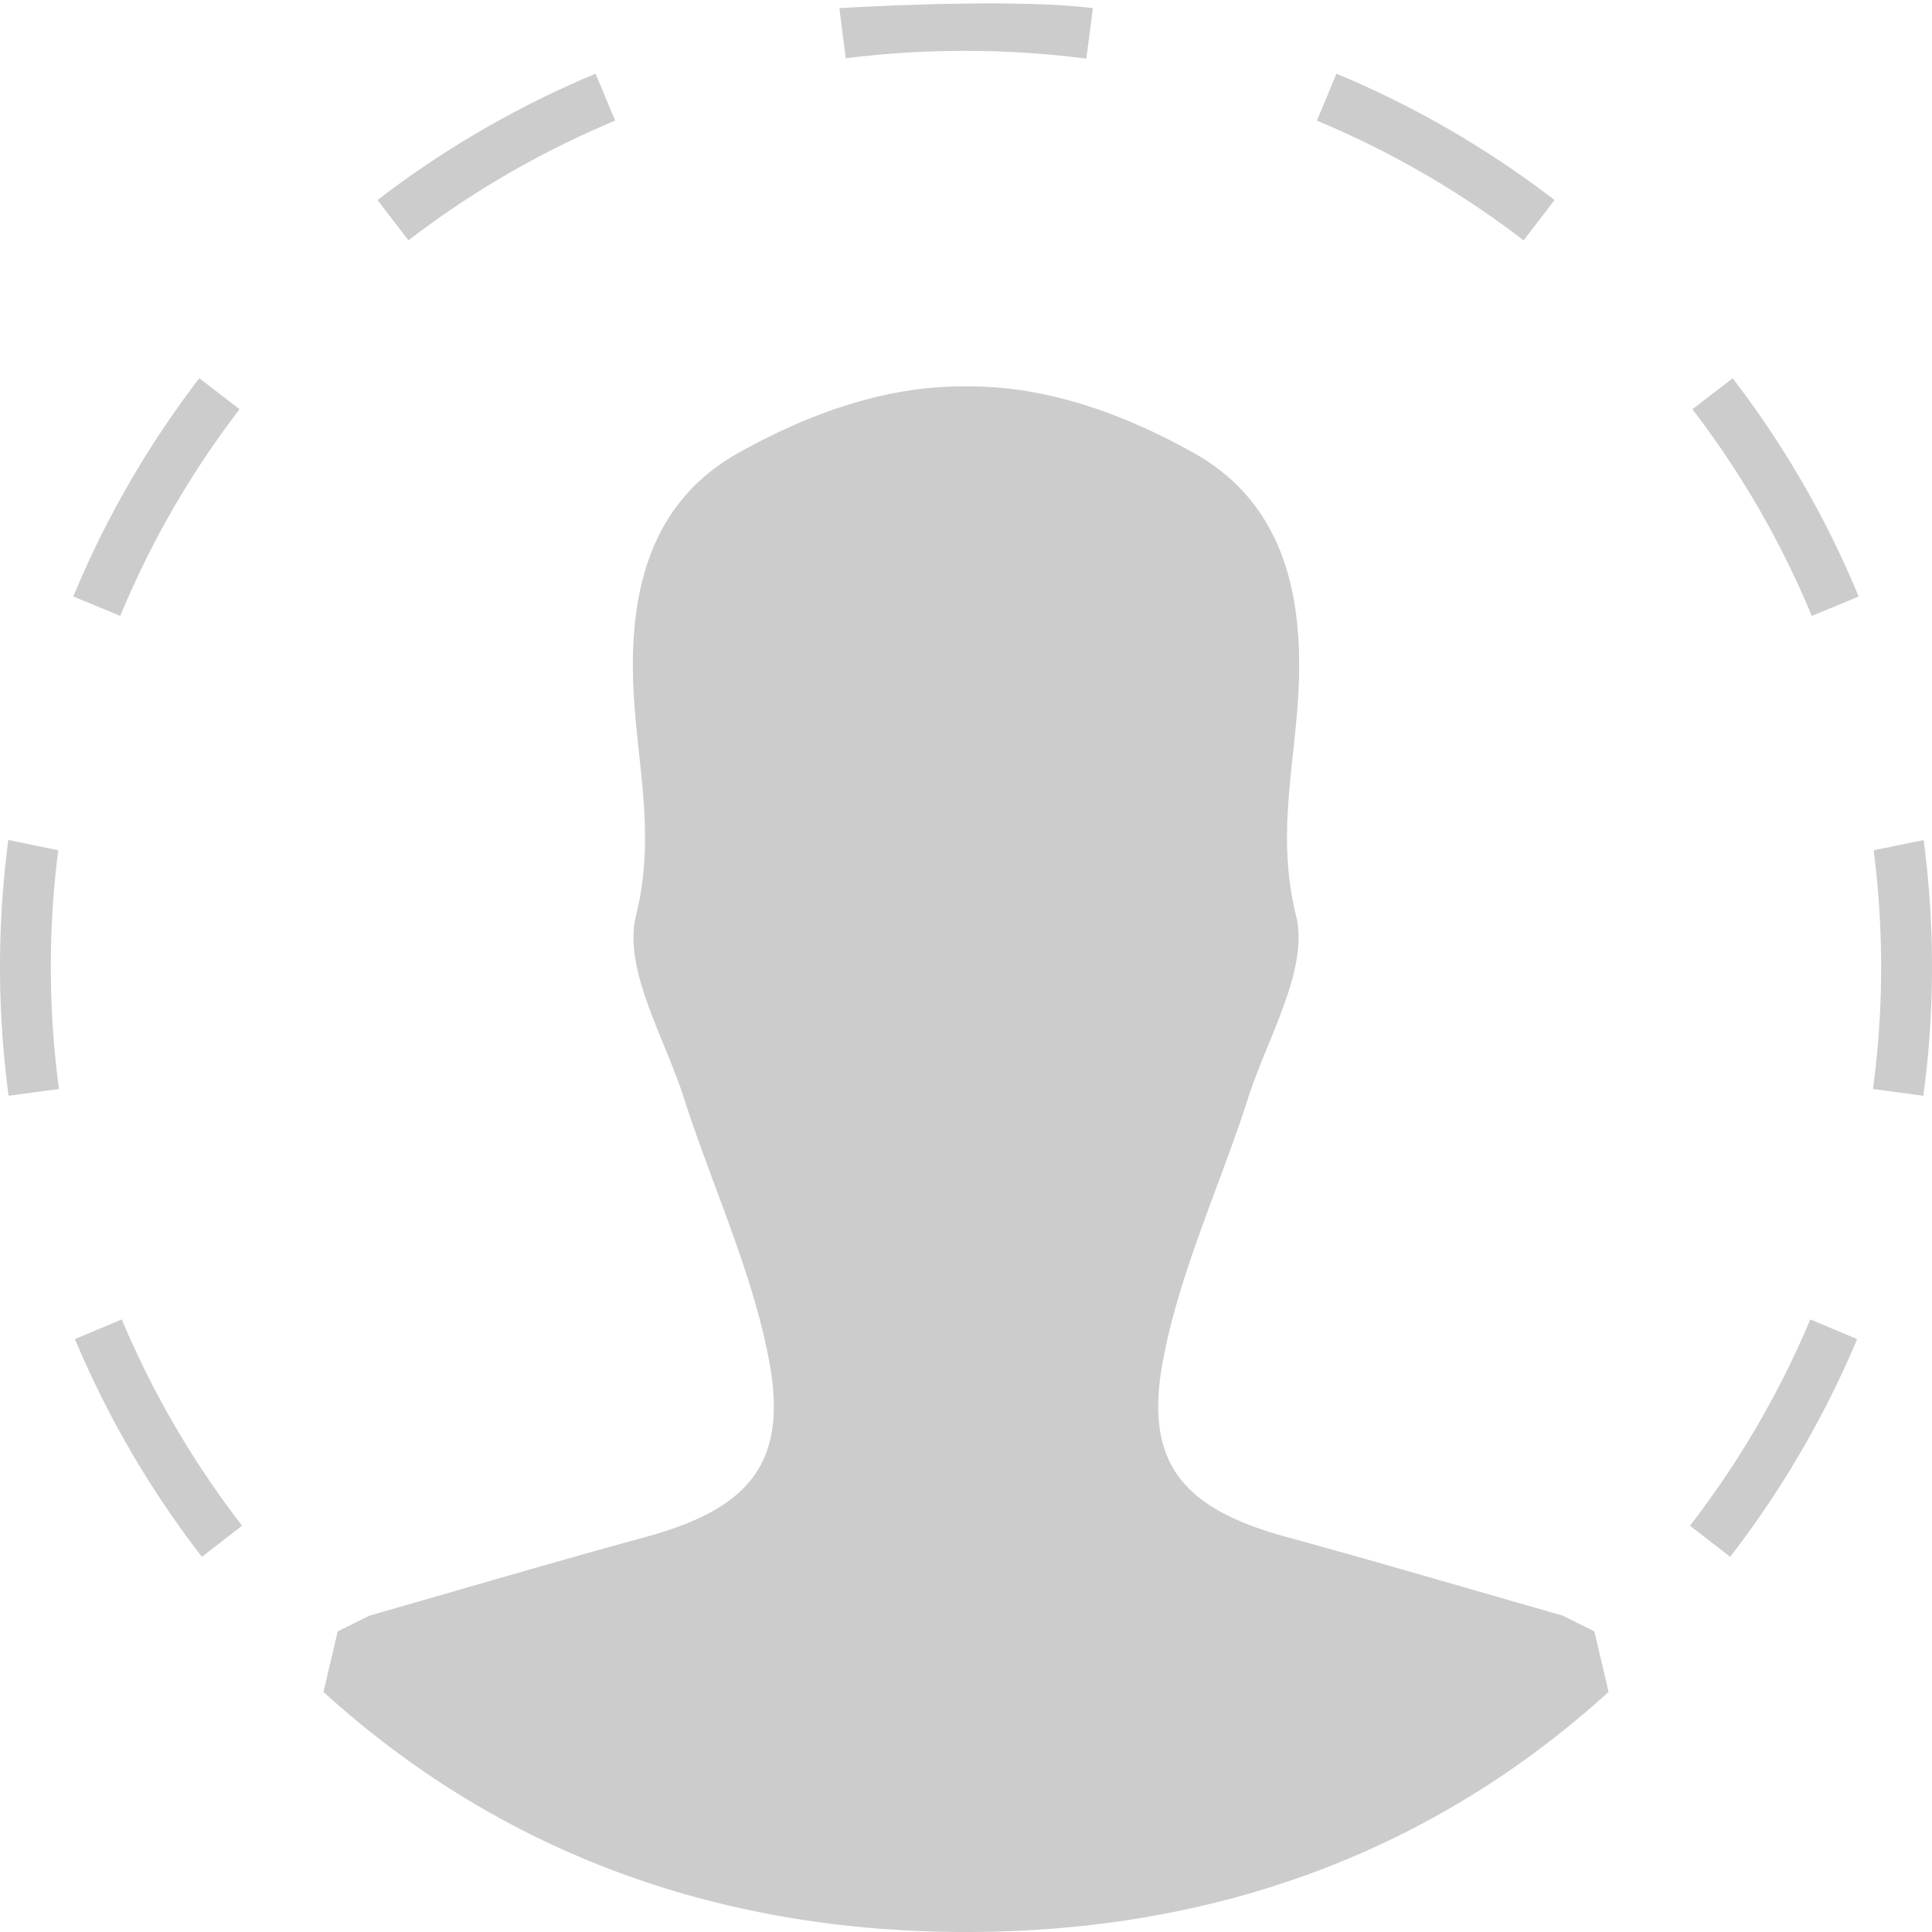 <svg xmlns="http://www.w3.org/2000/svg" width="40" height="40" viewBox="0 0 40 40"><path stroke="none" opacity=".2" d="M33.009 33.775l-.66-.327c-1.905-.544-3.805-1.104-5.715-1.627-2.121-.58-2.958-1.511-2.557-3.646.349-1.86 1.183-3.627 1.766-5.447.403-1.259 1.265-2.668.989-3.778-.398-1.603-.046-3.015.045-4.518.123-2.023-.255-3.987-2.162-5.055C23.196 8.529 21.61 7.984 20 8c-1.61-.016-3.196.528-4.714 1.378-1.907 1.068-2.285 3.032-2.162 5.055.091 1.503.443 2.914.045 4.518-.276 1.11.586 2.519.989 3.778.583 1.82 1.417 3.586 1.766 5.447.401 2.134-.436 3.066-2.557 3.646-1.911.522-3.811 1.083-5.715 1.627l-.66.327-.295 1.254C9.24 37.341 13.461 40 20 40s10.76-2.659 13.304-4.971l-.295-1.254zM35.821 32.232l-.832-.644a19.024 19.024 0 0 0 2.491-4.271l.97.407a20.087 20.087 0 0 1-2.629 4.508zm4-9.545l-1.043-.141c.22-1.63.225-3.293.015-4.942l1.034-.212.01.079a20.014 20.014 0 0 1-.016 5.216zm-2.311-9.935a18.834 18.834 0 0 0-2.471-4.279l.834-.641a19.858 19.858 0 0 1 2.609 4.519l-.972.401zm-5.966-7.776a19.061 19.061 0 0 0-4.279-2.478l.405-.972c1.61.67 3.129 1.55 4.515 2.616l-.641.834zM1.551 27.724l.97-.407a19.046 19.046 0 0 0 2.491 4.271l-.832.644a20.012 20.012 0 0 1-2.629-4.508zM.162 17.471l.01-.079 1.034.212a19.01 19.01 0 0 0 .015 4.942l-1.043.141a20.102 20.102 0 0 1-.016-5.216zm1.356-5.121a19.9 19.9 0 0 1 2.609-4.519l.834.641a18.877 18.877 0 0 0-2.471 4.279l-.972-.401zm6.298-8.208a20.118 20.118 0 0 1 4.515-2.616l.405.972a19.122 19.122 0 0 0-4.28 2.478l-.64-.834zm14.675-2.928a19.768 19.768 0 0 0-4.981-.007L17.378.169s3.551-.222 5.25.001l-.137 1.044z"/></svg>